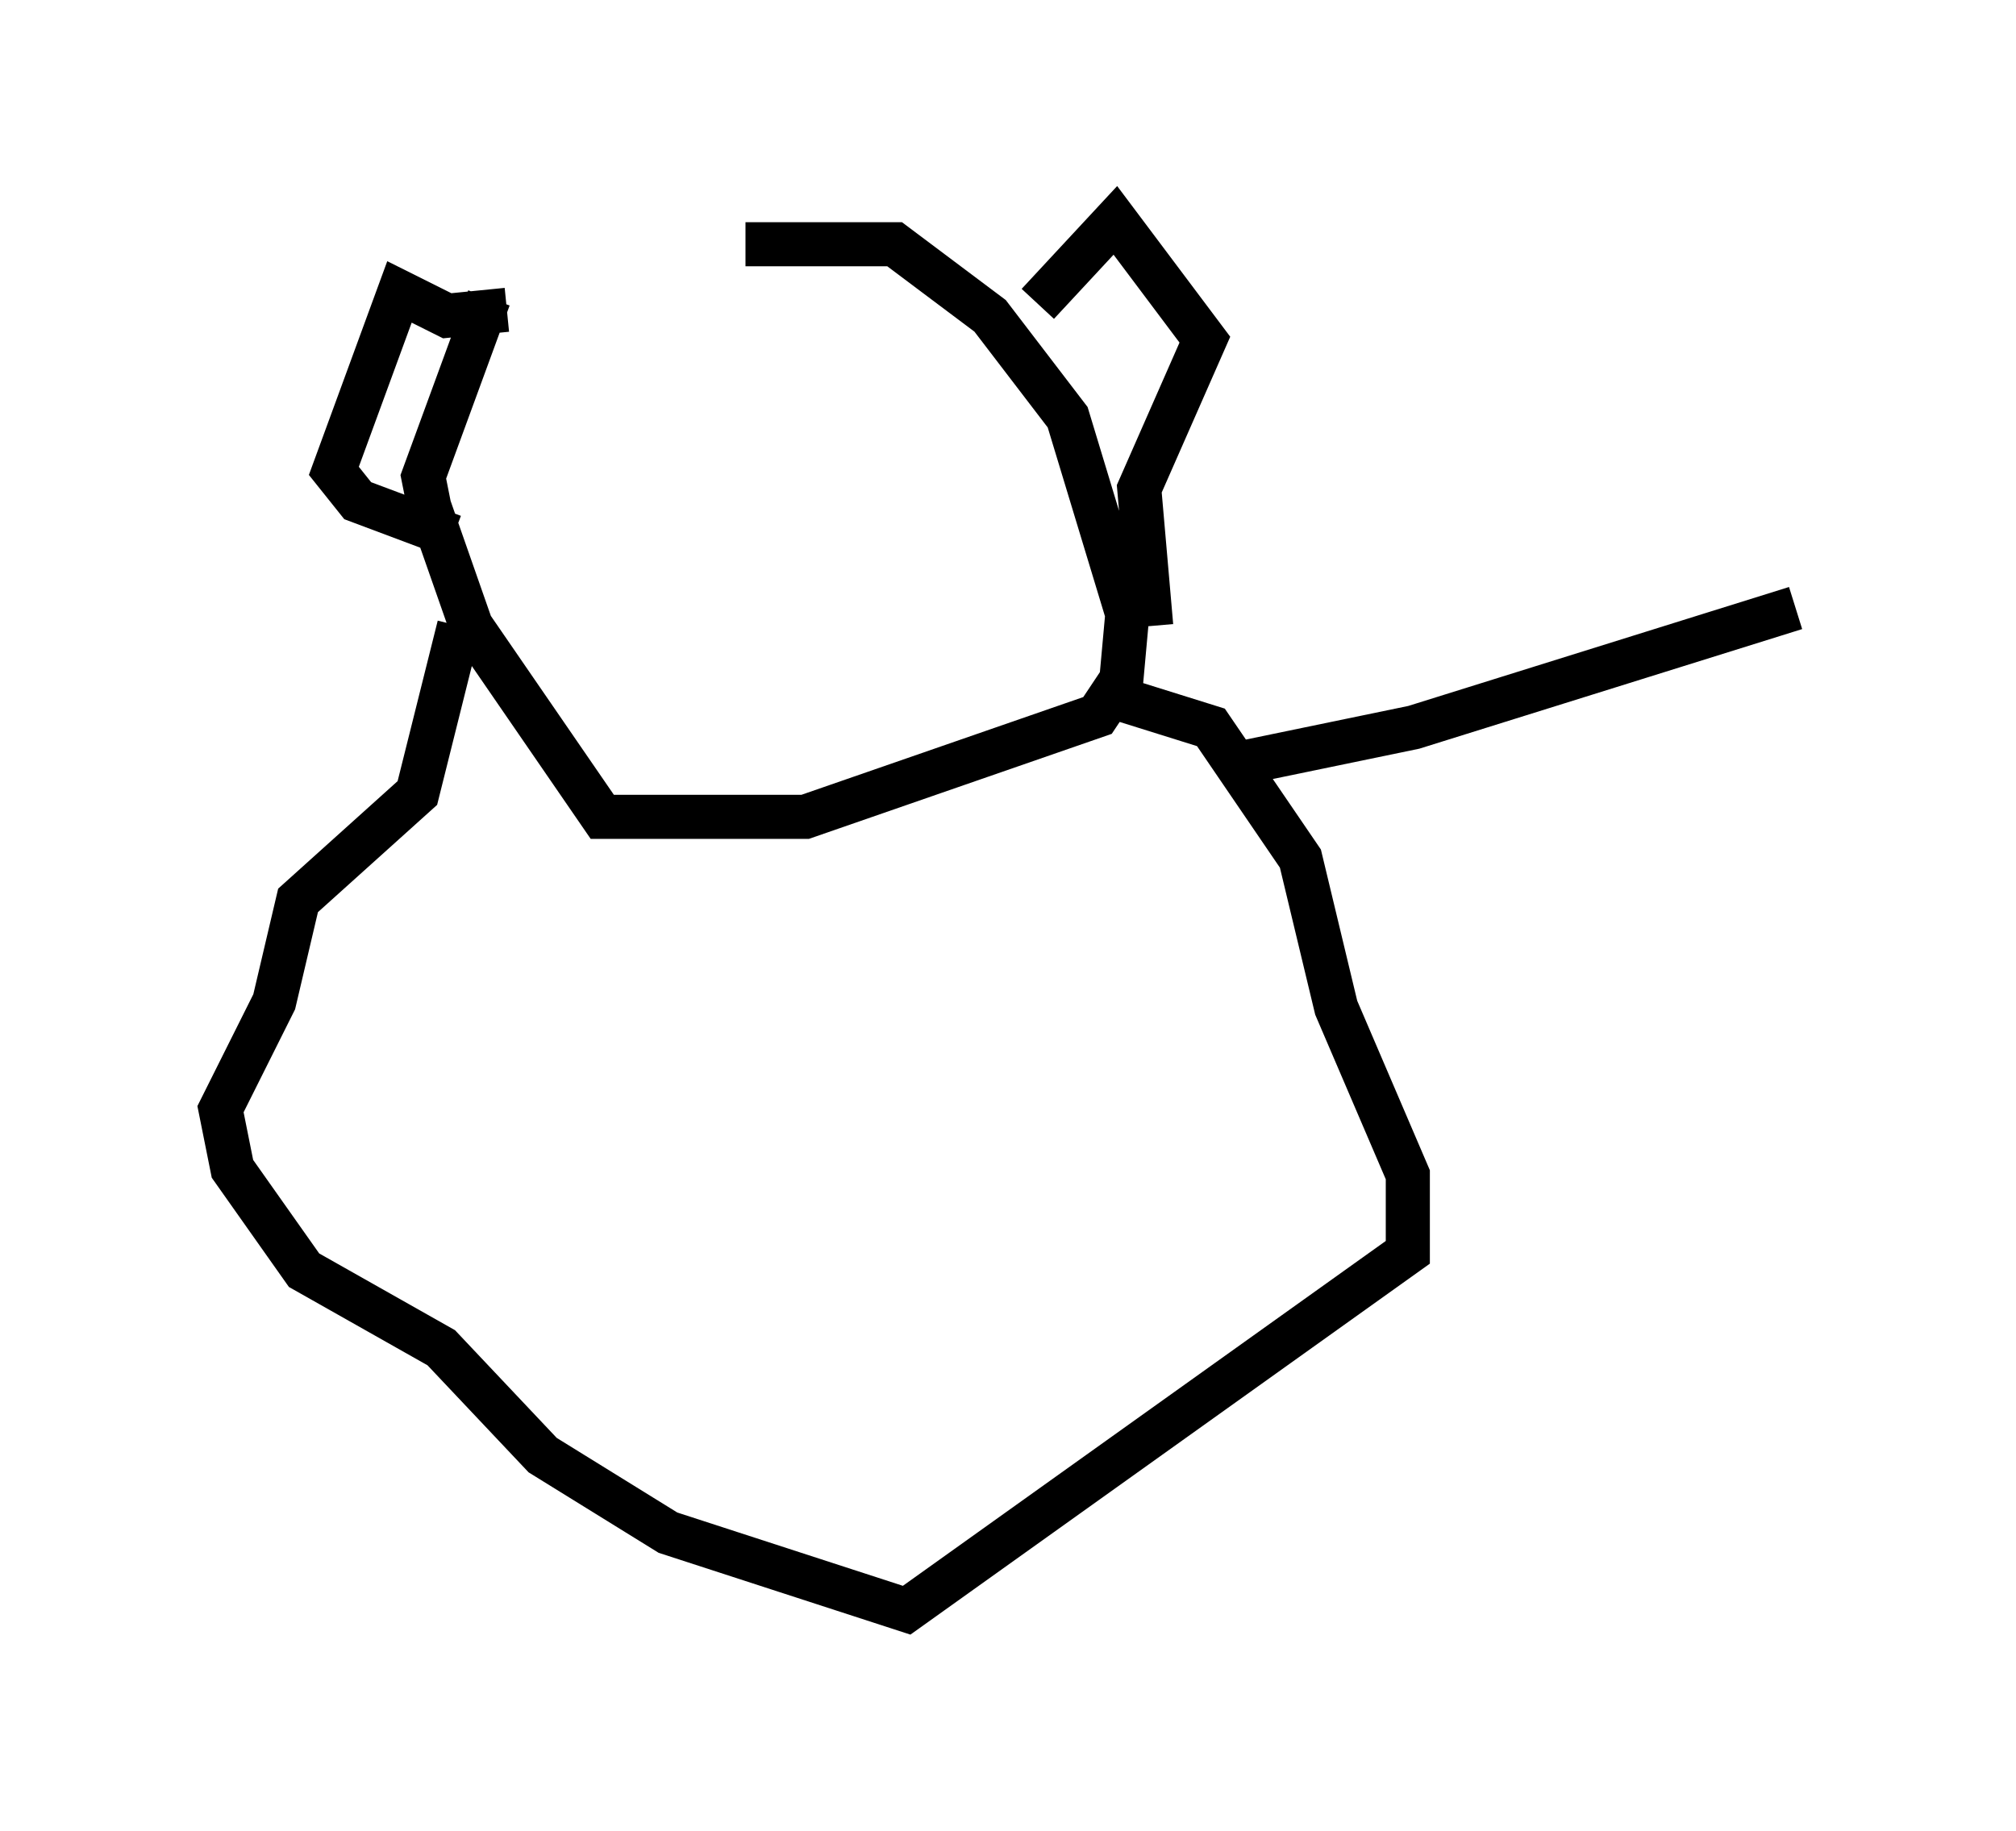 <?xml version="1.0" encoding="utf-8" ?>
<svg baseProfile="full" height="41.529" version="1.1" width="45.724" xmlns="http://www.w3.org/2000/svg" xmlns:ev="http://www.w3.org/2001/xml-events" xmlns:xlink="http://www.w3.org/1999/xlink"><defs /><rect fill="white" height="41.529" width="45.724" x="0" y="0" /><path d="M10.142, 7.977 m6.766, -2.436 l3.383, 0.0 2.165, 1.624 l1.759, 2.3 1.353, 4.465 l-0.135, 1.488 -0.541, 0.812 l-6.631, 2.3 -4.601, 0.0 l-2.977, -4.33 -0.947, -2.706 l-0.135, -0.677 1.488, -4.059 m12.449, 0.135 l1.759, -1.894 2.03, 2.706 l-1.488, 3.383 0.271, 3.112 m-14.614, -7.172 l-1.353, 0.135 -1.083, -0.541 l-1.488, 4.059 0.541, 0.677 l2.165, 0.812 m0.135, 2.03 l-0.947, 3.789 -2.706, 2.436 l-0.541, 2.3 -1.218, 2.436 l0.271, 1.353 1.624, 2.3 l3.112, 1.759 2.3, 2.436 l2.842, 1.759 5.413, 1.759 l11.367, -8.119 0.0, -1.759 l-1.624, -3.789 -0.812, -3.383 l-2.03, -2.977 -2.165, -0.677 m2.842, 1.488 l3.924, -0.812 8.66, -2.706 " fill="none" stroke="black" stroke-width="1" /></svg>